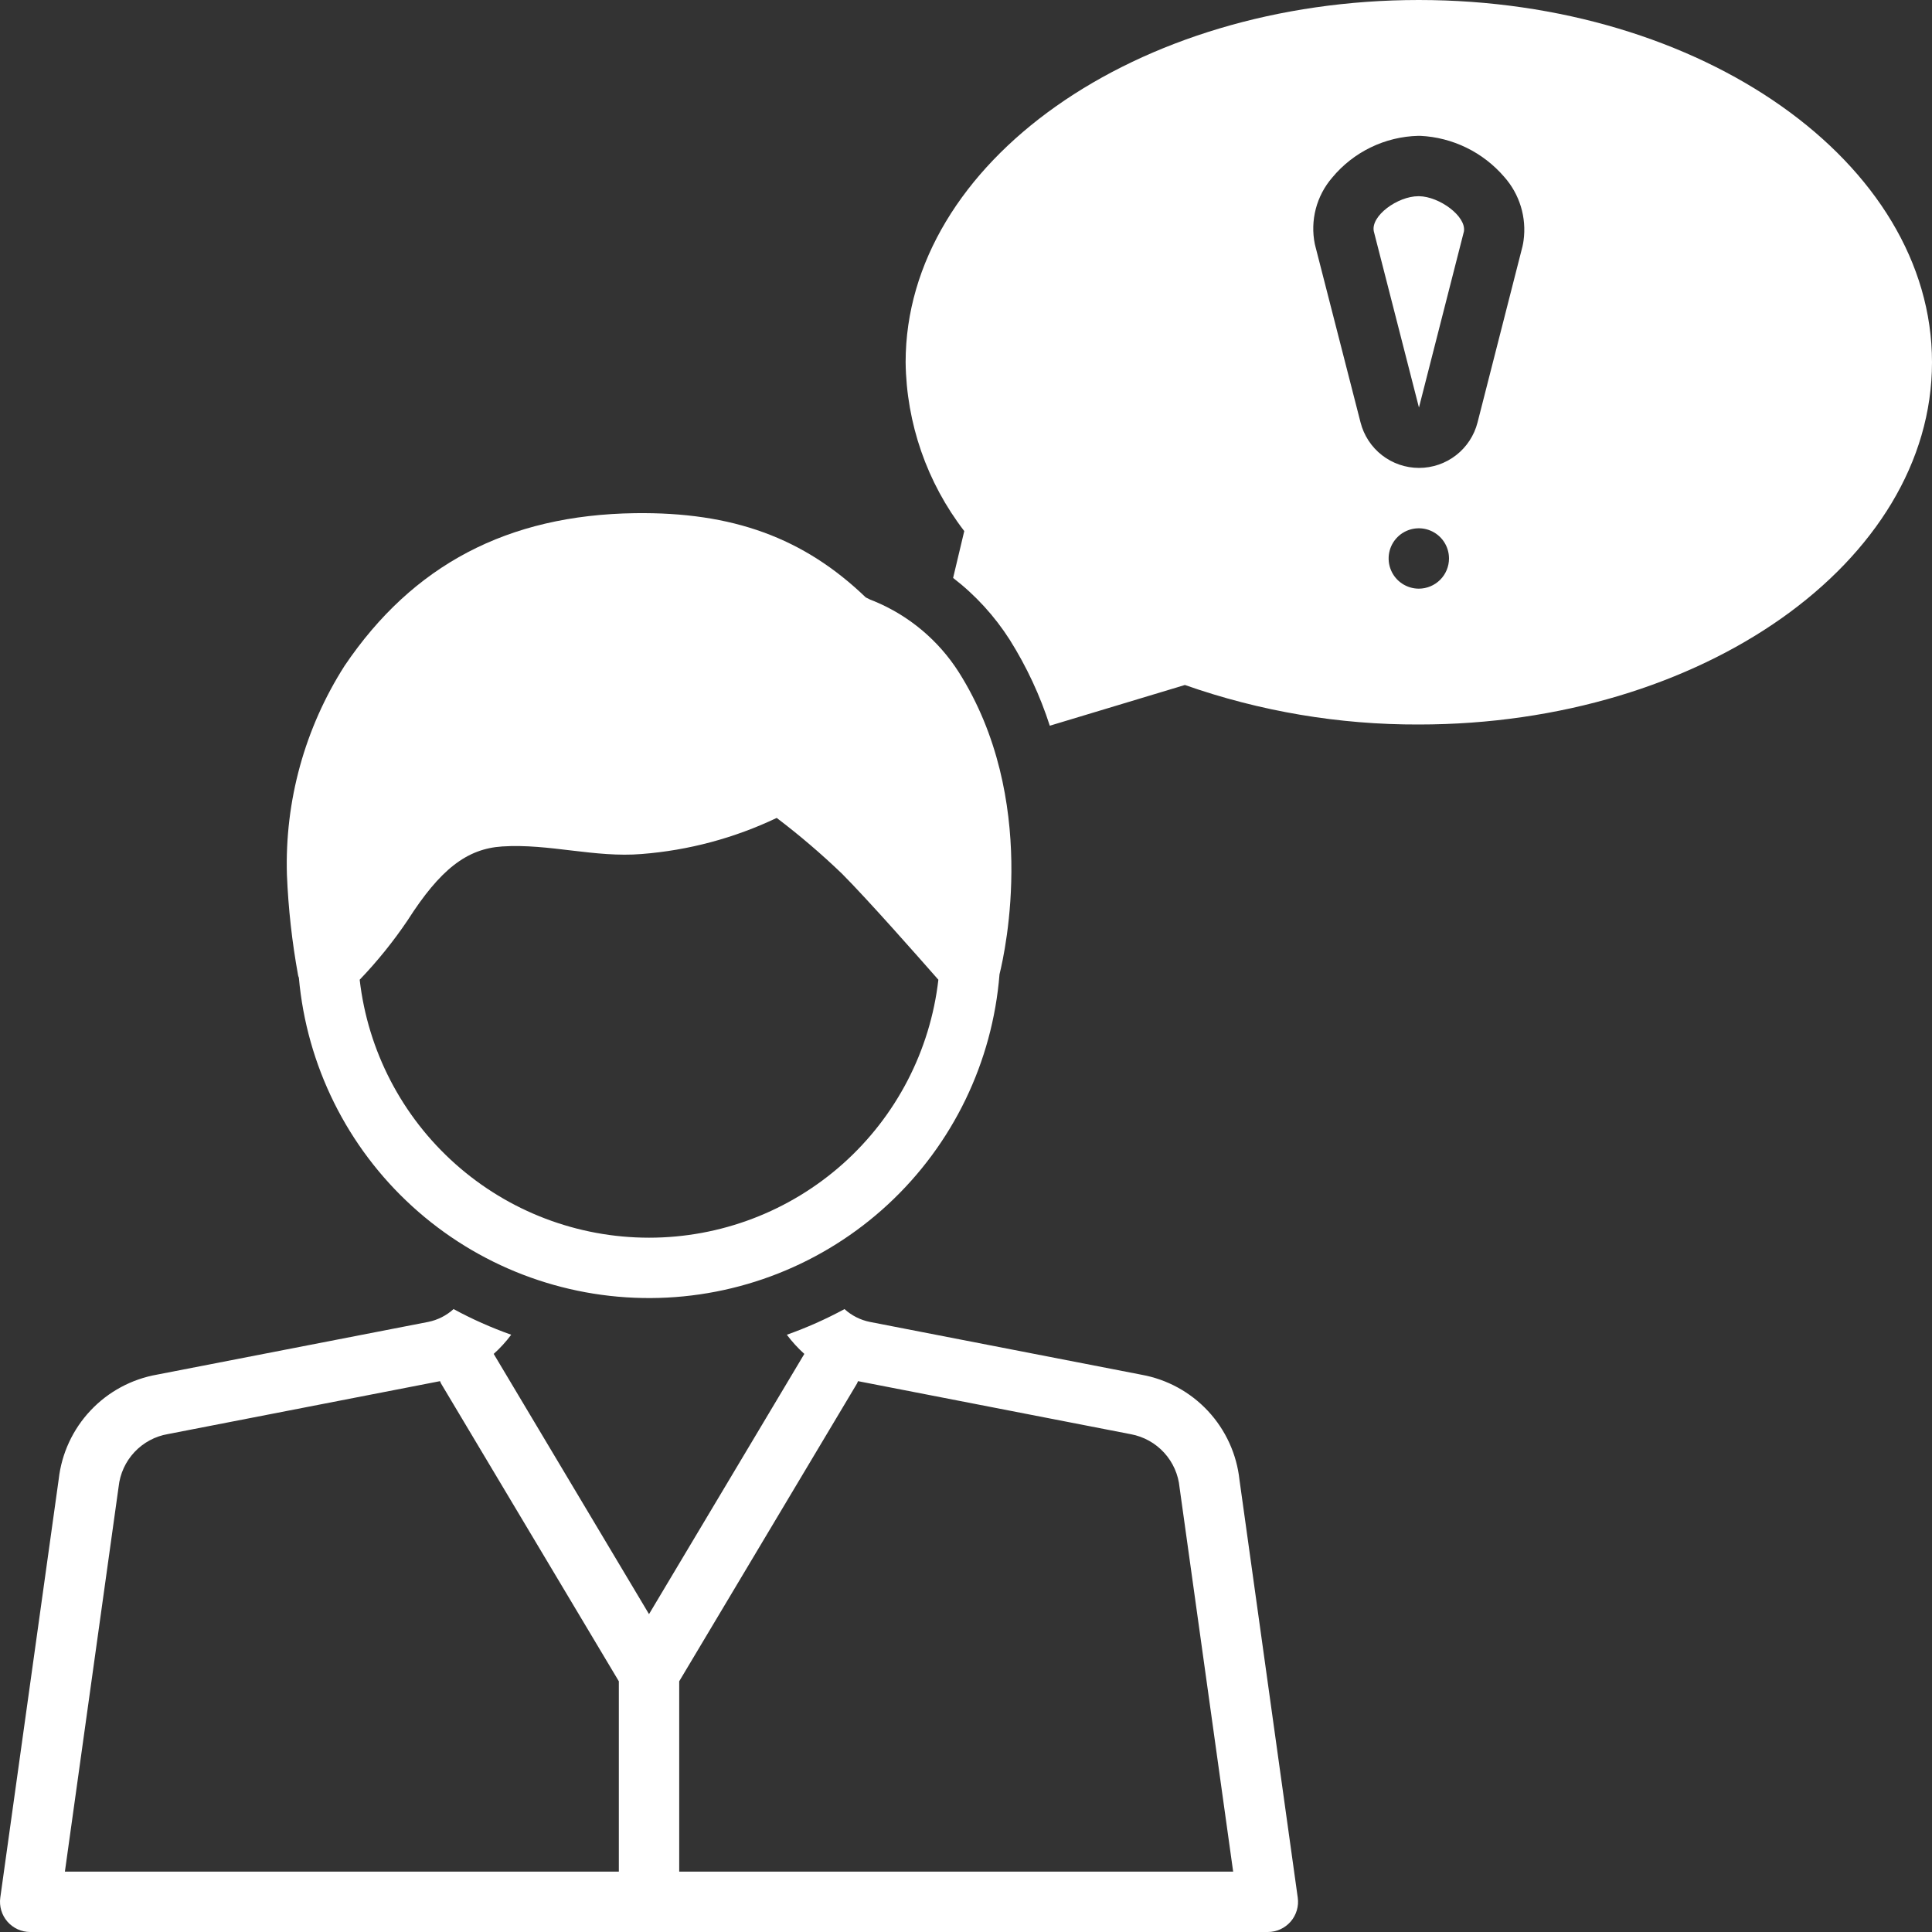 <svg width="100" height="100" viewBox="0 0 100 100" fill="none" xmlns="http://www.w3.org/2000/svg">
<rect x="0" y="0" width="100" height="100" fill="#333333" stroke="none"/>
<g clip-path="url(#clip0_447_1033)">
<path d="M64.156 76.602C64.013 75.268 63.441 74.017 62.527 73.035C61.613 72.053 60.406 71.394 59.086 71.156L45.023 68.422C44.534 68.323 44.08 68.094 43.711 67.758C42.752 68.278 41.754 68.722 40.726 69.086C40.995 69.445 41.299 69.778 41.632 70.078L33.593 83.547L25.554 70.078C25.888 69.778 26.192 69.445 26.46 69.086C25.433 68.722 24.435 68.278 23.476 67.758C23.107 68.094 22.653 68.323 22.164 68.422L8.14 71.148C6.819 71.378 5.607 72.03 4.688 73.006C3.768 73.982 3.189 75.23 3.039 76.562L0.015 98.219C-0.016 98.44 0.001 98.666 0.064 98.88C0.128 99.094 0.236 99.293 0.383 99.462C0.53 99.63 0.711 99.766 0.914 99.859C1.118 99.952 1.339 100 1.562 100H65.625C65.848 100 66.069 99.952 66.273 99.859C66.476 99.766 66.657 99.63 66.804 99.462C66.95 99.293 67.059 99.094 67.122 98.88C67.186 98.666 67.203 98.44 67.171 98.219L64.156 76.602ZM32.031 96.875H3.359L6.14 76.953C6.211 76.282 6.498 75.653 6.959 75.161C7.421 74.668 8.03 74.34 8.695 74.227L22.757 71.492C22.762 71.488 22.767 71.485 22.773 71.484C22.797 71.523 22.804 71.57 22.828 71.609L32.031 87.023V96.875ZM35.156 96.875V87.023L44.359 71.609C44.382 71.57 44.39 71.523 44.414 71.484C44.42 71.485 44.425 71.488 44.429 71.492L58.531 74.234C59.194 74.357 59.8 74.692 60.255 75.19C60.71 75.688 60.991 76.32 61.054 76.992L63.828 96.875H35.156Z" fill="white"/>
<path d="M15.43 50.484C15.439 50.525 15.452 50.564 15.469 50.602C15.873 55.146 17.969 59.373 21.342 62.444C24.715 65.516 29.118 67.209 33.68 67.187C38.242 67.166 42.63 65.431 45.974 62.328C49.318 59.224 51.373 54.977 51.734 50.43C52.047 49.172 53.758 41.32 49.625 34.789C48.581 33.151 47.059 31.872 45.266 31.125C45.109 31.07 44.957 31.002 44.812 30.922C41.601 27.836 37.922 26.492 32.859 26.562C26.281 26.656 21.367 29.234 17.836 34.461C15.776 37.686 14.736 41.456 14.851 45.281C14.923 47.027 15.116 48.766 15.43 50.484ZM21.094 47.641C22.781 45 24.156 43.93 26 43.812C28.414 43.656 30.797 44.406 33.219 44.203C35.641 44.013 38.009 43.38 40.203 42.336C41.383 43.231 42.51 44.194 43.578 45.219C44.953 46.602 47.547 49.547 48.57 50.711C48.147 54.386 46.387 57.778 43.626 60.24C40.864 62.702 37.293 64.063 33.594 64.063C29.894 64.063 26.323 62.702 23.562 60.24C20.8 57.778 19.04 54.386 18.617 50.711C19.528 49.76 20.357 48.733 21.094 47.641Z" fill="white"/>
<path d="M73.453 10.156H73.414C72.344 10.156 70.937 11.172 71.109 11.977L73.445 21.094L75.773 11.977C75.898 11.188 74.5 10.172 73.453 10.156Z" fill="white"/>
<path d="M73.438 0C58.791 0 46.875 8.411 46.875 18.75C46.914 21.914 47.98 24.981 49.91 27.488L49.333 29.913C50.489 30.803 51.481 31.888 52.266 33.118C53.139 34.508 53.834 36.001 54.337 37.563L61.33 35.455C65.22 36.822 69.315 37.514 73.438 37.5C88.084 37.5 100 29.089 100 18.75C100 8.411 88.084 0 73.438 0ZM73.438 30.469C73.129 30.469 72.826 30.377 72.569 30.205C72.312 30.034 72.112 29.79 71.994 29.504C71.876 29.219 71.845 28.904 71.905 28.601C71.965 28.298 72.114 28.02 72.333 27.801C72.551 27.583 72.83 27.434 73.133 27.374C73.436 27.314 73.75 27.344 74.035 27.463C74.321 27.581 74.565 27.781 74.737 28.038C74.908 28.295 75 28.597 75 28.906C75 29.32 74.835 29.718 74.542 30.011C74.249 30.303 73.852 30.468 73.438 30.469ZM78.859 12.453C78.844 12.555 78.828 12.656 78.805 12.75L76.477 21.867C76.305 22.54 75.914 23.136 75.366 23.562C74.818 23.988 74.143 24.219 73.449 24.219C72.755 24.219 72.081 23.988 71.532 23.562C70.984 23.136 70.594 22.54 70.422 21.867L68.086 12.758C68.073 12.717 68.062 12.675 68.055 12.633C67.932 12.029 67.95 11.406 68.105 10.81C68.261 10.214 68.551 9.662 68.953 9.195C69.498 8.536 70.179 8.002 70.948 7.629C71.718 7.255 72.559 7.051 73.414 7.031H73.508C74.338 7.07 75.151 7.278 75.898 7.642C76.645 8.006 77.31 8.519 77.852 9.148C78.249 9.593 78.545 10.119 78.719 10.69C78.893 11.261 78.941 11.862 78.859 12.453Z" fill="white"/>
</g>
<defs>
<clipPath id="clip0_447_1033">
<rect width="100" height="100" fill="white"/>
</clipPath>
</defs>
</svg>
